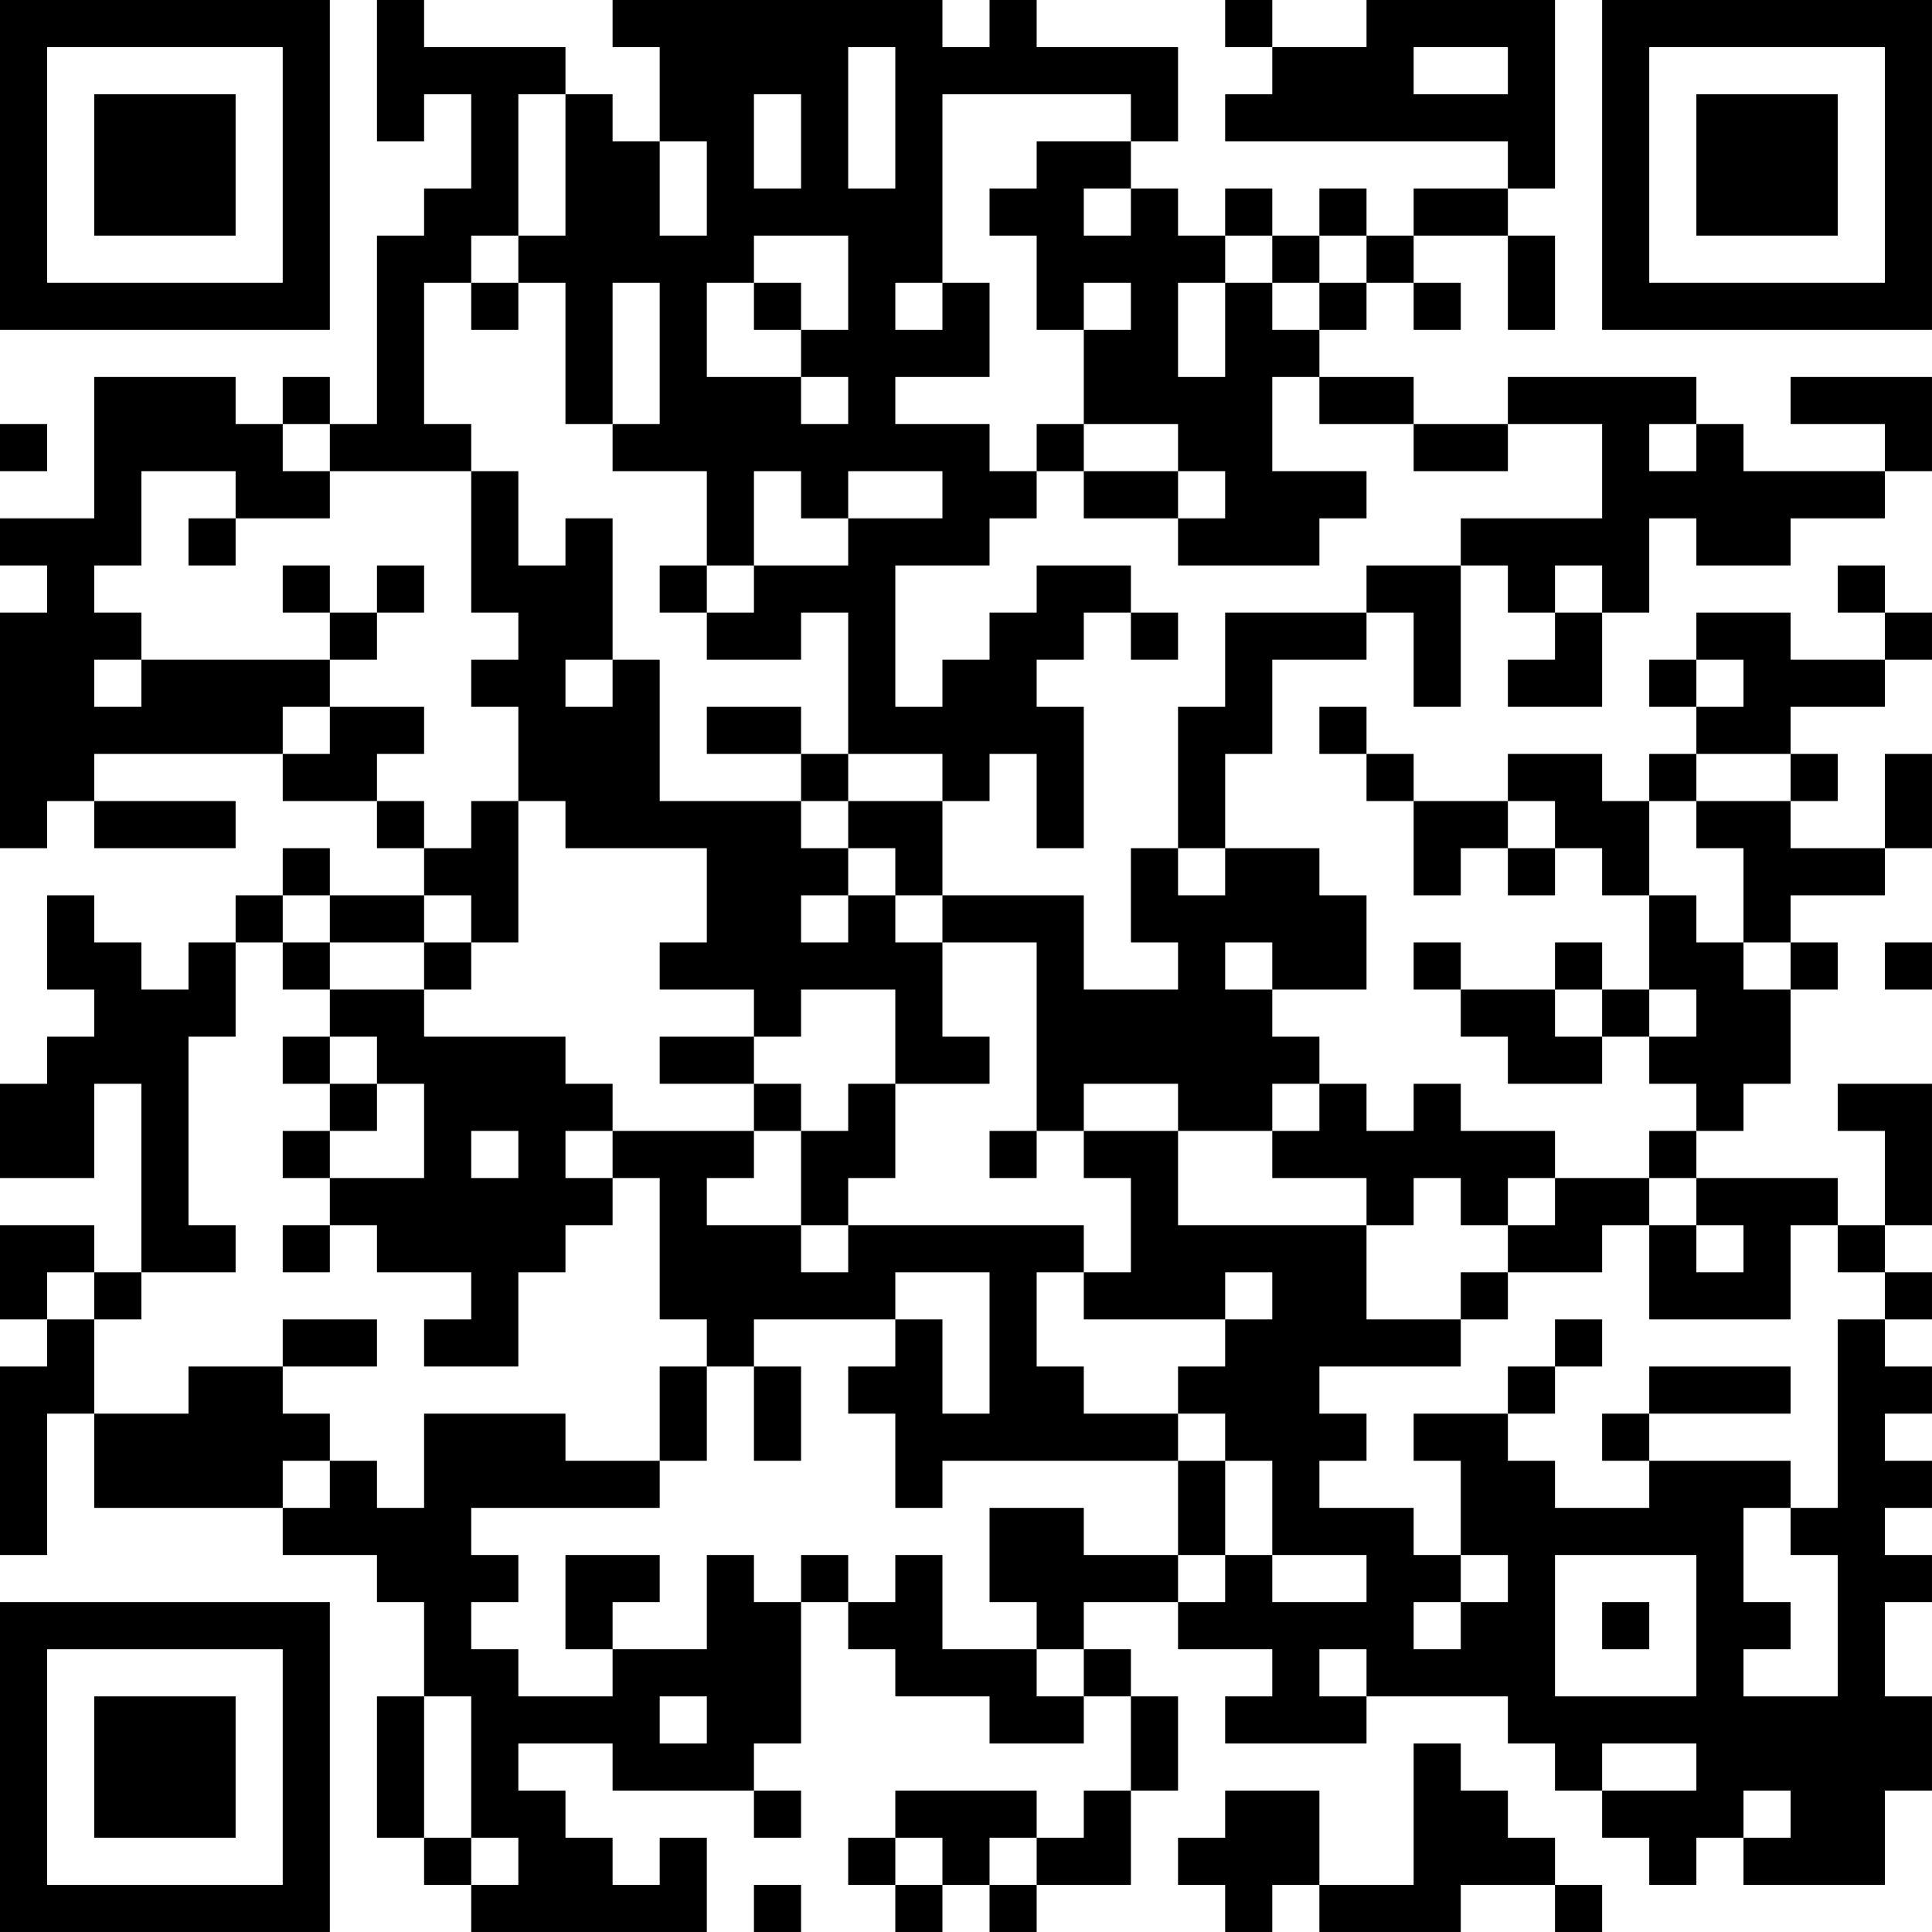 <?xml version="1.0" encoding="UTF-8"?>
<svg xmlns="http://www.w3.org/2000/svg" version="1.1" width="200" height="200" viewBox="0 0 200 200"><rect x="0" y="0" width="200" height="200" fill="#ffffff"/><g transform="scale(4.878)"><g transform="translate(0,0)"><path fill-rule="evenodd" d="M8 0L8 3L9 3L9 2L10 2L10 4L9 4L9 5L8 5L8 9L7 9L7 8L6 8L6 9L5 9L5 8L2 8L2 11L0 11L0 12L1 12L1 13L0 13L0 18L1 18L1 17L2 17L2 18L5 18L5 17L2 17L2 16L6 16L6 17L8 17L8 18L9 18L9 19L7 19L7 18L6 18L6 19L5 19L5 20L4 20L4 21L3 21L3 20L2 20L2 19L1 19L1 21L2 21L2 22L1 22L1 23L0 23L0 25L2 25L2 23L3 23L3 27L2 27L2 26L0 26L0 28L1 28L1 29L0 29L0 33L1 33L1 30L2 30L2 32L6 32L6 33L8 33L8 34L9 34L9 36L8 36L8 39L9 39L9 40L10 40L10 41L15 41L15 39L14 39L14 40L13 40L13 39L12 39L12 38L11 38L11 37L13 37L13 38L16 38L16 39L17 39L17 38L16 38L16 37L17 37L17 34L18 34L18 35L19 35L19 36L21 36L21 37L23 37L23 36L24 36L24 38L23 38L23 39L22 39L22 38L19 38L19 39L18 39L18 40L19 40L19 41L20 41L20 40L21 40L21 41L22 41L22 40L24 40L24 38L25 38L25 36L24 36L24 35L23 35L23 34L25 34L25 35L27 35L27 36L26 36L26 37L29 37L29 36L32 36L32 37L33 37L33 38L34 38L34 39L35 39L35 40L36 40L36 39L37 39L37 40L40 40L40 38L41 38L41 36L40 36L40 34L41 34L41 33L40 33L40 32L41 32L41 31L40 31L40 30L41 30L41 29L40 29L40 28L41 28L41 27L40 27L40 26L41 26L41 23L39 23L39 24L40 24L40 26L39 26L39 25L36 25L36 24L37 24L37 23L38 23L38 21L39 21L39 20L38 20L38 19L40 19L40 18L41 18L41 16L40 16L40 18L38 18L38 17L39 17L39 16L38 16L38 15L40 15L40 14L41 14L41 13L40 13L40 12L39 12L39 13L40 13L40 14L38 14L38 13L36 13L36 14L35 14L35 15L36 15L36 16L35 16L35 17L34 17L34 16L32 16L32 17L30 17L30 16L29 16L29 15L28 15L28 16L29 16L29 17L30 17L30 19L31 19L31 18L32 18L32 19L33 19L33 18L34 18L34 19L35 19L35 21L34 21L34 20L33 20L33 21L31 21L31 20L30 20L30 21L31 21L31 22L32 22L32 23L34 23L34 22L35 22L35 23L36 23L36 24L35 24L35 25L33 25L33 24L31 24L31 23L30 23L30 24L29 24L29 23L28 23L28 22L27 22L27 21L29 21L29 19L28 19L28 18L26 18L26 16L27 16L27 14L29 14L29 13L30 13L30 15L31 15L31 12L32 12L32 13L33 13L33 14L32 14L32 15L34 15L34 13L35 13L35 11L36 11L36 12L38 12L38 11L40 11L40 10L41 10L41 8L38 8L38 9L40 9L40 10L37 10L37 9L36 9L36 8L32 8L32 9L30 9L30 8L28 8L28 7L29 7L29 6L30 6L30 7L31 7L31 6L30 6L30 5L32 5L32 7L33 7L33 5L32 5L32 4L33 4L33 0L29 0L29 1L27 1L27 0L26 0L26 1L27 1L27 2L26 2L26 3L32 3L32 4L30 4L30 5L29 5L29 4L28 4L28 5L27 5L27 4L26 4L26 5L25 5L25 4L24 4L24 3L25 3L25 1L22 1L22 0L21 0L21 1L20 1L20 0L13 0L13 1L14 1L14 3L13 3L13 2L12 2L12 1L9 1L9 0ZM18 1L18 4L19 4L19 1ZM30 1L30 2L32 2L32 1ZM11 2L11 5L10 5L10 6L9 6L9 9L10 9L10 10L7 10L7 9L6 9L6 10L7 10L7 11L5 11L5 10L3 10L3 12L2 12L2 13L3 13L3 14L2 14L2 15L3 15L3 14L7 14L7 15L6 15L6 16L7 16L7 15L9 15L9 16L8 16L8 17L9 17L9 18L10 18L10 17L11 17L11 20L10 20L10 19L9 19L9 20L7 20L7 19L6 19L6 20L5 20L5 22L4 22L4 26L5 26L5 27L3 27L3 28L2 28L2 27L1 27L1 28L2 28L2 30L4 30L4 29L6 29L6 30L7 30L7 31L6 31L6 32L7 32L7 31L8 31L8 32L9 32L9 30L12 30L12 31L14 31L14 32L10 32L10 33L11 33L11 34L10 34L10 35L11 35L11 36L13 36L13 35L15 35L15 33L16 33L16 34L17 34L17 33L18 33L18 34L19 34L19 33L20 33L20 35L22 35L22 36L23 36L23 35L22 35L22 34L21 34L21 32L23 32L23 33L25 33L25 34L26 34L26 33L27 33L27 34L29 34L29 33L27 33L27 31L26 31L26 30L25 30L25 29L26 29L26 28L27 28L27 27L26 27L26 28L23 28L23 27L24 27L24 25L23 25L23 24L25 24L25 26L29 26L29 28L31 28L31 29L28 29L28 30L29 30L29 31L28 31L28 32L30 32L30 33L31 33L31 34L30 34L30 35L31 35L31 34L32 34L32 33L31 33L31 31L30 31L30 30L32 30L32 31L33 31L33 32L35 32L35 31L38 31L38 32L37 32L37 34L38 34L38 35L37 35L37 36L39 36L39 33L38 33L38 32L39 32L39 28L40 28L40 27L39 27L39 26L38 26L38 28L35 28L35 26L36 26L36 27L37 27L37 26L36 26L36 25L35 25L35 26L34 26L34 27L32 27L32 26L33 26L33 25L32 25L32 26L31 26L31 25L30 25L30 26L29 26L29 25L27 25L27 24L28 24L28 23L27 23L27 24L25 24L25 23L23 23L23 24L22 24L22 20L20 20L20 19L23 19L23 21L25 21L25 20L24 20L24 18L25 18L25 19L26 19L26 18L25 18L25 15L26 15L26 13L29 13L29 12L31 12L31 11L34 11L34 9L32 9L32 10L30 10L30 9L28 9L28 8L27 8L27 10L29 10L29 11L28 11L28 12L25 12L25 11L26 11L26 10L25 10L25 9L23 9L23 7L24 7L24 6L23 6L23 7L22 7L22 5L21 5L21 4L22 4L22 3L24 3L24 2L20 2L20 6L19 6L19 7L20 7L20 6L21 6L21 8L19 8L19 9L21 9L21 10L22 10L22 11L21 11L21 12L19 12L19 15L20 15L20 14L21 14L21 13L22 13L22 12L24 12L24 13L23 13L23 14L22 14L22 15L23 15L23 18L22 18L22 16L21 16L21 17L20 17L20 16L18 16L18 13L17 13L17 14L15 14L15 13L16 13L16 12L18 12L18 11L20 11L20 10L18 10L18 11L17 11L17 10L16 10L16 12L15 12L15 10L13 10L13 9L14 9L14 6L13 6L13 9L12 9L12 6L11 6L11 5L12 5L12 2ZM16 2L16 4L17 4L17 2ZM14 3L14 5L15 5L15 3ZM23 4L23 5L24 5L24 4ZM16 5L16 6L15 6L15 8L17 8L17 9L18 9L18 8L17 8L17 7L18 7L18 5ZM26 5L26 6L25 6L25 8L26 8L26 6L27 6L27 7L28 7L28 6L29 6L29 5L28 5L28 6L27 6L27 5ZM10 6L10 7L11 7L11 6ZM16 6L16 7L17 7L17 6ZM0 9L0 10L1 10L1 9ZM22 9L22 10L23 10L23 11L25 11L25 10L23 10L23 9ZM35 9L35 10L36 10L36 9ZM10 10L10 13L11 13L11 14L10 14L10 15L11 15L11 17L12 17L12 18L15 18L15 20L14 20L14 21L16 21L16 22L14 22L14 23L16 23L16 24L13 24L13 23L12 23L12 22L9 22L9 21L10 21L10 20L9 20L9 21L7 21L7 20L6 20L6 21L7 21L7 22L6 22L6 23L7 23L7 24L6 24L6 25L7 25L7 26L6 26L6 27L7 27L7 26L8 26L8 27L10 27L10 28L9 28L9 29L11 29L11 27L12 27L12 26L13 26L13 25L14 25L14 28L15 28L15 29L14 29L14 31L15 31L15 29L16 29L16 31L17 31L17 29L16 29L16 28L19 28L19 29L18 29L18 30L19 30L19 32L20 32L20 31L25 31L25 33L26 33L26 31L25 31L25 30L23 30L23 29L22 29L22 27L23 27L23 26L18 26L18 25L19 25L19 23L21 23L21 22L20 22L20 20L19 20L19 19L20 19L20 17L18 17L18 16L17 16L17 15L15 15L15 16L17 16L17 17L14 17L14 14L13 14L13 11L12 11L12 12L11 12L11 10ZM4 11L4 12L5 12L5 11ZM6 12L6 13L7 13L7 14L8 14L8 13L9 13L9 12L8 12L8 13L7 13L7 12ZM14 12L14 13L15 13L15 12ZM33 12L33 13L34 13L34 12ZM24 13L24 14L25 14L25 13ZM12 14L12 15L13 15L13 14ZM36 14L36 15L37 15L37 14ZM36 16L36 17L35 17L35 19L36 19L36 20L37 20L37 21L38 21L38 20L37 20L37 18L36 18L36 17L38 17L38 16ZM17 17L17 18L18 18L18 19L17 19L17 20L18 20L18 19L19 19L19 18L18 18L18 17ZM32 17L32 18L33 18L33 17ZM26 20L26 21L27 21L27 20ZM40 20L40 21L41 21L41 20ZM17 21L17 22L16 22L16 23L17 23L17 24L16 24L16 25L15 25L15 26L17 26L17 27L18 27L18 26L17 26L17 24L18 24L18 23L19 23L19 21ZM33 21L33 22L34 22L34 21ZM35 21L35 22L36 22L36 21ZM7 22L7 23L8 23L8 24L7 24L7 25L9 25L9 23L8 23L8 22ZM10 24L10 25L11 25L11 24ZM12 24L12 25L13 25L13 24ZM21 24L21 25L22 25L22 24ZM19 27L19 28L20 28L20 30L21 30L21 27ZM31 27L31 28L32 28L32 27ZM6 28L6 29L8 29L8 28ZM33 28L33 29L32 29L32 30L33 30L33 29L34 29L34 28ZM35 29L35 30L34 30L34 31L35 31L35 30L38 30L38 29ZM12 33L12 35L13 35L13 34L14 34L14 33ZM33 33L33 36L36 36L36 33ZM34 34L34 35L35 35L35 34ZM28 35L28 36L29 36L29 35ZM9 36L9 39L10 39L10 40L11 40L11 39L10 39L10 36ZM14 36L14 37L15 37L15 36ZM30 37L30 40L28 40L28 38L26 38L26 39L25 39L25 40L26 40L26 41L27 41L27 40L28 40L28 41L31 41L31 40L33 40L33 41L34 41L34 40L33 40L33 39L32 39L32 38L31 38L31 37ZM34 37L34 38L36 38L36 37ZM37 38L37 39L38 39L38 38ZM19 39L19 40L20 40L20 39ZM21 39L21 40L22 40L22 39ZM16 40L16 41L17 41L17 40ZM0 0L0 7L7 7L7 0ZM1 1L1 6L6 6L6 1ZM2 2L2 5L5 5L5 2ZM34 0L34 7L41 7L41 0ZM35 1L35 6L40 6L40 1ZM36 2L36 5L39 5L39 2ZM0 34L0 41L7 41L7 34ZM1 35L1 40L6 40L6 35ZM2 36L2 39L5 39L5 36Z" fill="#000000"/></g></g></svg>
